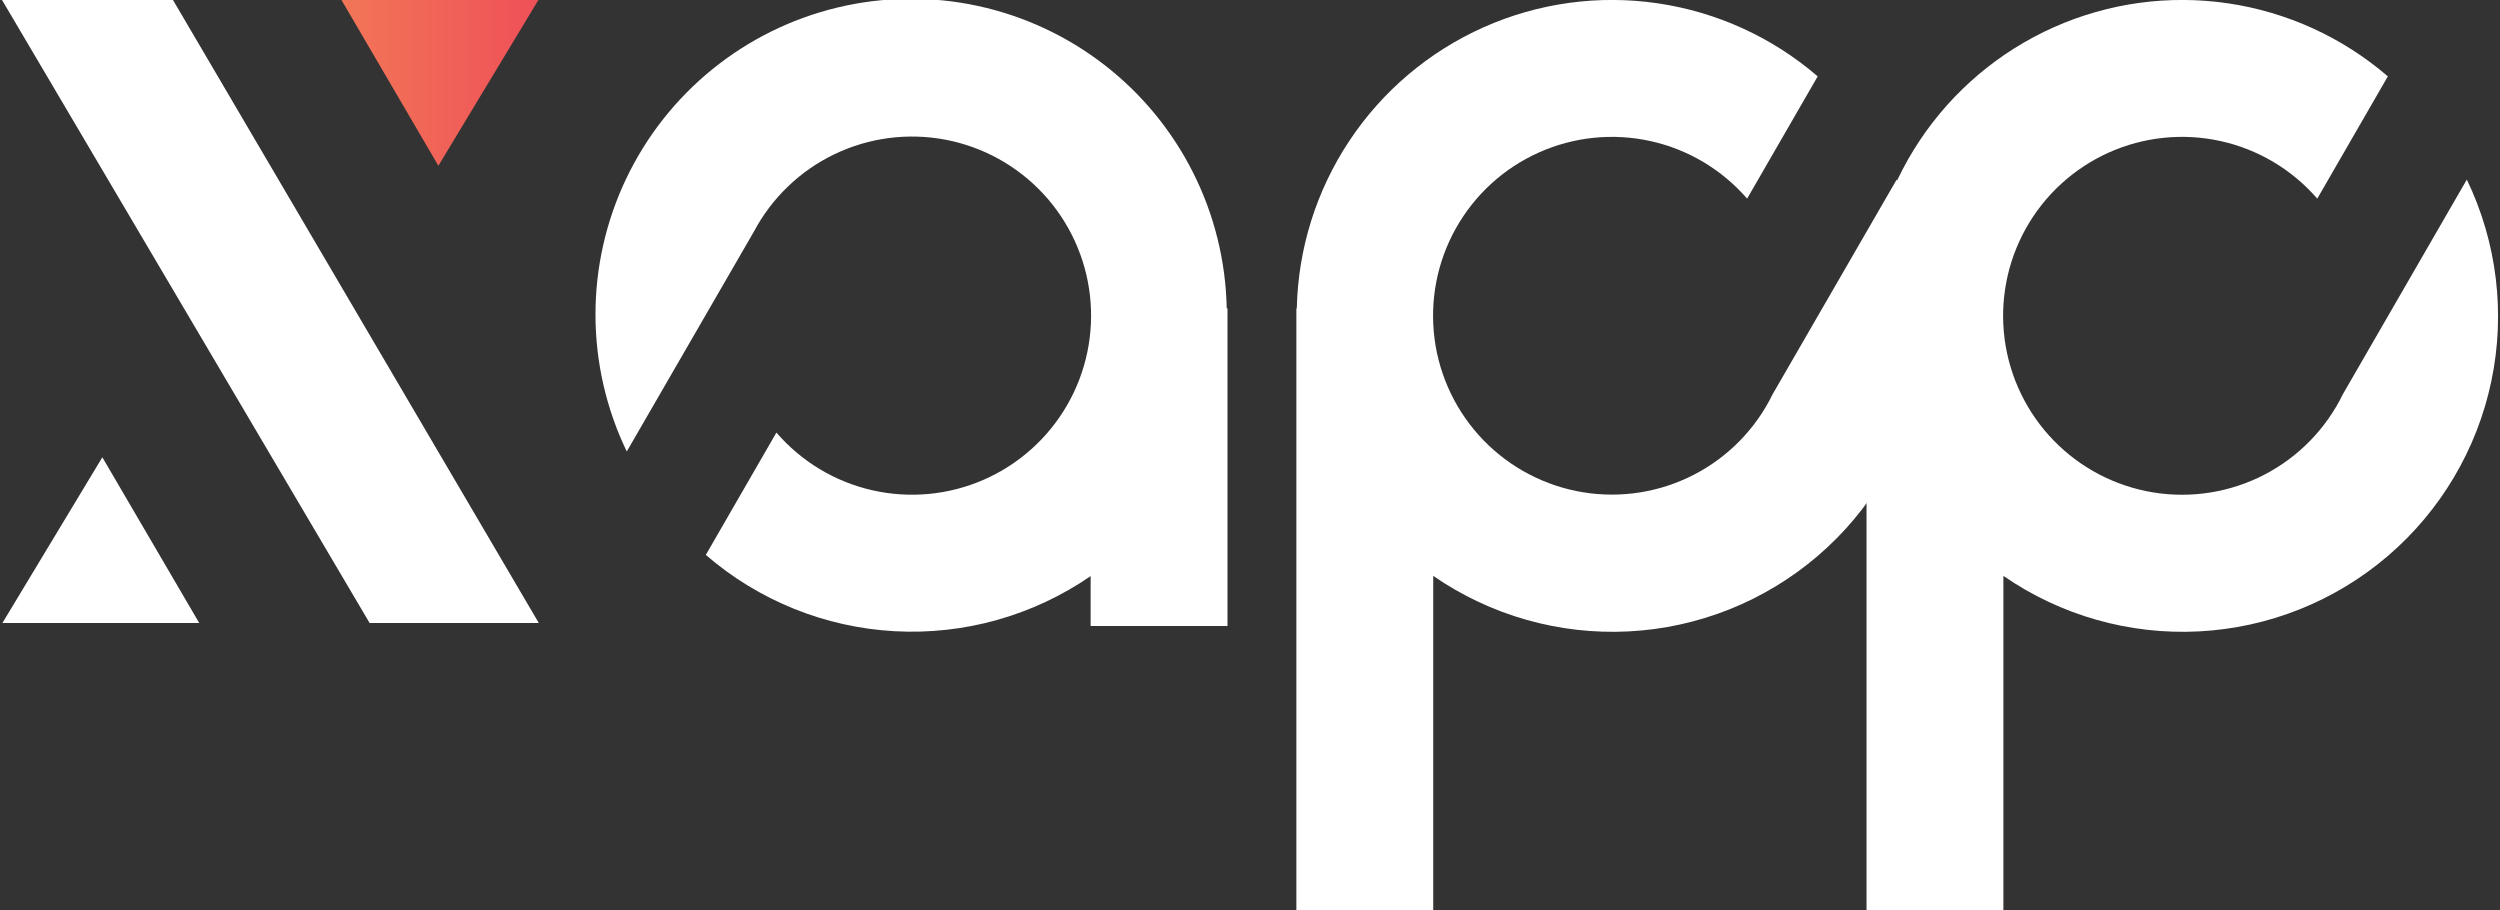 <svg width="772" height="281" viewBox="0 0 772 281" fill="none" xmlns="http://www.w3.org/2000/svg">  
  <rect x="0" y="0" width="772" height="281" fill="#333333" stroke="none"/>  
  <g clip-path="url(#clip0)">
    <path d="M105.445 0L135.37 51.182L166.255 0H105.445Z" fill="url(#paint0_linear)"></path>
    <path d="M31.601 141.208L0.738 192.391H61.527L31.601 141.208Z" fill="white"></path>
    <path d="M53.418 0H0.628L114.141 192.391H166.385L53.418 0Z" fill="white"></path>
    <path d="M547.398 121.721C542.192 132.394 533.686 141.104 523.14 146.562C512.595 152.019 500.572 153.931 488.854 152.017C477.135 150.102 466.346 144.461 458.086 135.931C449.825 127.401 444.533 116.435 442.995 104.661C441.456 92.886 443.752 80.929 449.544 70.562C455.335 60.196 464.312 51.971 475.145 47.109C485.978 42.247 498.089 41.005 509.682 43.569C521.276 46.132 531.735 52.364 539.508 61.34L561.304 23.586C547.32 11.537 530.199 3.712 511.937 1.025C493.675 -1.662 475.026 0.899 458.165 8.41C441.303 15.921 426.924 28.072 416.706 43.445C406.487 58.818 400.85 76.781 400.451 95.237H400.32V281H442.582V177.83C460.261 190.05 481.485 196.079 502.947 194.977C524.41 193.875 544.905 185.703 561.239 171.736C577.573 157.769 588.828 138.79 593.251 117.757C597.675 96.725 595.018 74.819 585.694 55.455L547.398 121.721Z" fill="white"></path>
    <path d="M723.484 121.721C718.282 132.402 709.776 141.122 699.228 146.587C688.681 152.052 676.653 153.972 664.928 152.062C653.203 150.152 642.406 144.513 634.138 135.982C625.87 127.451 620.571 116.482 619.028 104.703C617.484 92.923 619.778 80.959 625.569 70.585C631.36 60.212 640.339 51.981 651.176 47.114C662.013 42.247 674.13 41.002 685.729 43.565C697.329 46.127 707.794 52.361 715.572 61.34L737.368 23.586C723.384 11.537 706.263 3.712 688.001 1.025C669.739 -1.662 651.09 0.899 634.229 8.41C617.367 15.921 602.989 28.072 592.77 43.445C582.551 58.818 576.914 76.781 576.515 95.237H576.385V281H618.647V177.83C636.325 190.05 657.549 196.079 679.011 194.977C700.474 193.875 720.969 185.703 737.303 171.736C753.637 157.769 764.892 138.79 769.316 117.757C773.739 96.725 771.082 74.819 761.758 55.455L723.484 121.721Z" fill="white"></path>
    <path d="M378.809 95.236C378.529 80.673 374.989 66.357 368.449 53.342C361.91 40.327 352.537 28.943 341.02 20.026C329.502 11.11 316.134 4.889 301.896 1.819C287.658 -1.25 272.914 -1.089 258.747 2.289C244.579 5.668 231.349 12.18 220.029 21.344C208.708 30.509 199.586 42.095 193.331 55.25C187.076 68.404 183.849 82.794 183.886 97.36C183.923 111.926 187.223 126.299 193.545 139.421L232.777 71.564C238.311 61.125 247.042 52.734 257.691 47.618C268.34 42.503 280.347 40.933 291.952 43.138C303.558 45.343 314.153 51.208 322.184 59.872C330.215 68.537 335.261 79.546 336.581 91.287C337.902 103.028 335.428 114.883 329.522 125.115C323.616 135.347 314.588 143.419 303.762 148.148C292.936 152.876 280.881 154.013 269.362 151.391C257.843 148.77 247.466 142.527 239.752 133.579L217.956 171.356C234.245 185.449 254.75 193.737 276.255 194.92C297.761 196.104 319.05 190.116 336.787 177.895V193.306H379.049V95.215L378.809 95.236Z" fill="white"></path>
  </g>
  <defs>
    <linearGradient id="paint0_linear" x1="105.445" y1="25.591" x2="166.255" y2="25.591" gradientUnits="userSpaceOnUse">
      <stop stop-color="#F27657"></stop>
      <stop offset="1" stop-color="#EF5058"></stop>
    </linearGradient>    
  </defs>
</svg>